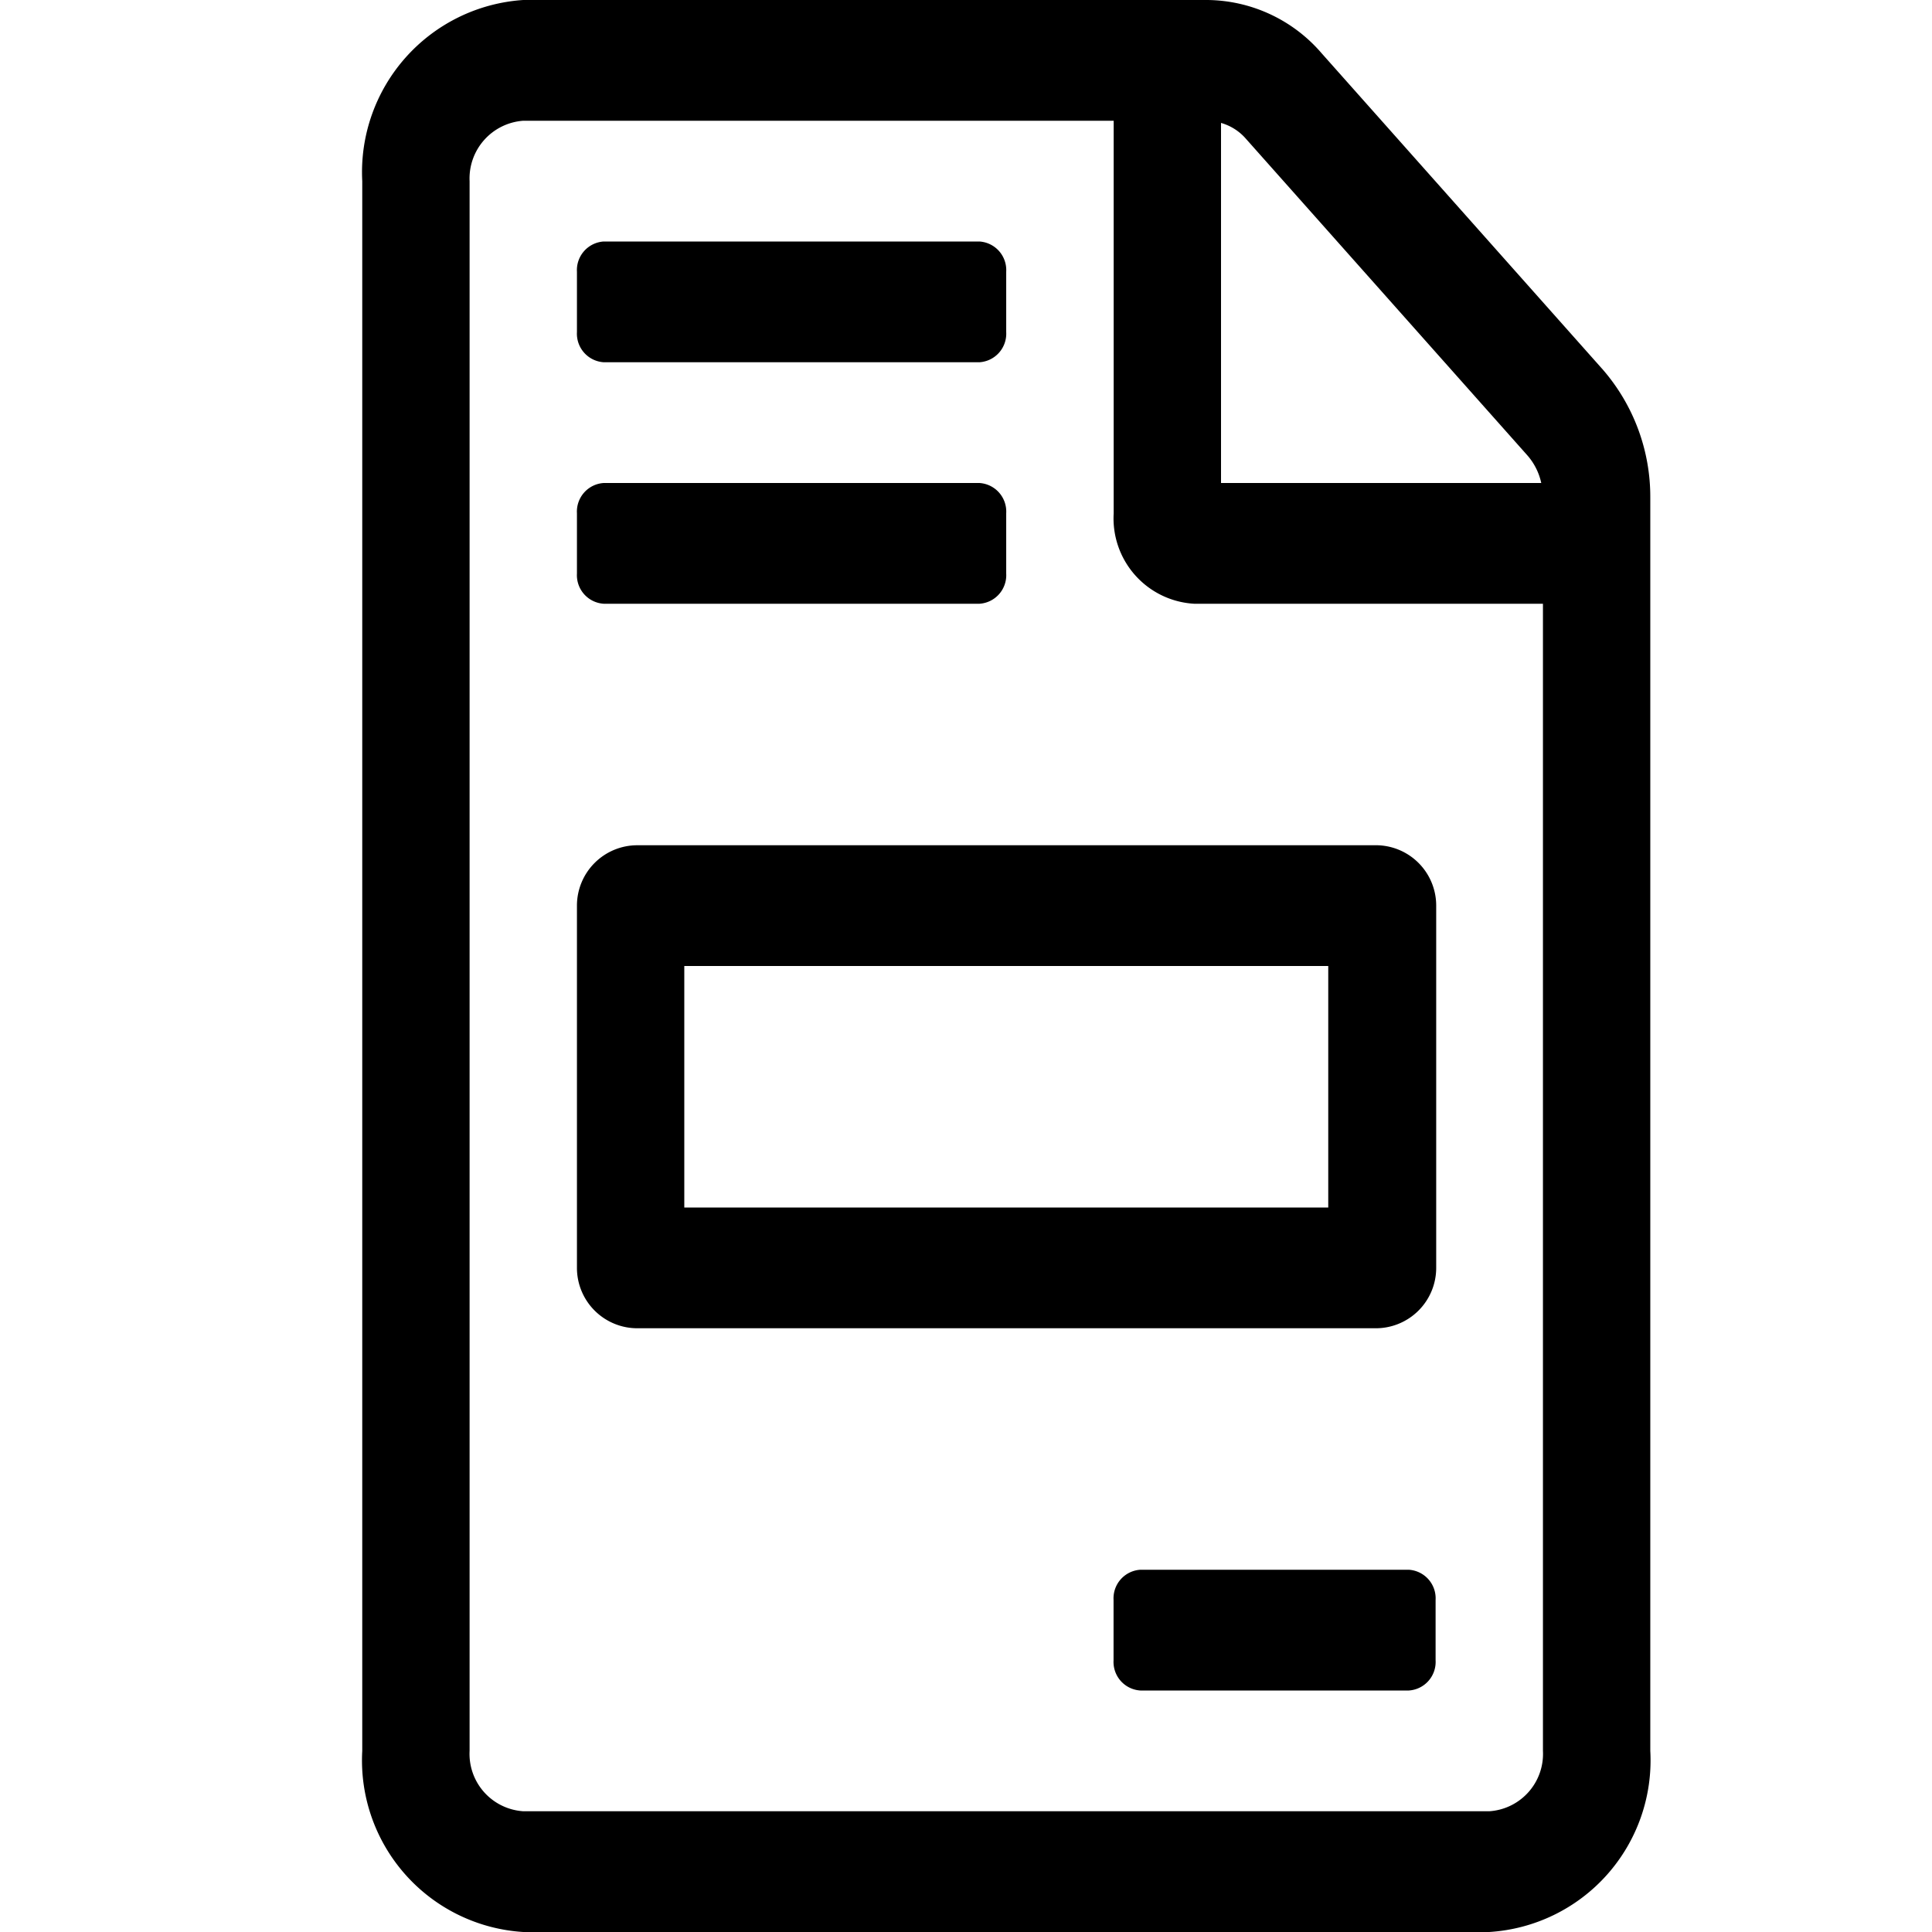 <svg xmlns="http://www.w3.org/2000/svg" viewBox="0 0 16 16"><defs><style>.a{fill:"currentcolor";}.b{fill:none;}</style></defs><path class="a" d="M2.667-1H.444a.237.237,0,0,0-.222.25v.5A.237.237,0,0,0,.444,0H2.667a.237.237,0,0,0,.222-.25v-.5A.237.237,0,0,0,2.667-1ZM-4.222-6.5v3a.5.5,0,0,0,.508.5h6.1a.5.5,0,0,0,.508-.5v-3A.5.5,0,0,0,2.381-7h-6.1A.5.5,0,0,0-4.222-6.5Zm.889.5H2v2H-3.333ZM-4-11H-.889a.237.237,0,0,0,.222-.25v-.5A.237.237,0,0,0-.889-12H-4a.237.237,0,0,0-.222.25v.5A.237.237,0,0,0-4-11Zm0,2H-.889a.237.237,0,0,0,.222-.25v-.5A.237.237,0,0,0-.889-10H-4a.237.237,0,0,0-.222.25v.5A.237.237,0,0,0-4-9Zm8.275-1.938-2.33-2.621A1.263,1.263,0,0,0,1-14H-4.667A1.429,1.429,0,0,0-6-12.5V.5A1.424,1.424,0,0,0-4.667,2h8A1.424,1.424,0,0,0,4.667.5V-9.876A1.608,1.608,0,0,0,4.275-10.938ZM1.112-12.982a.428.428,0,0,1,.206.131l2.33,2.621A.51.51,0,0,1,3.764-10H1.112ZM3.778.5a.476.476,0,0,1-.444.5h-8A.476.476,0,0,1-5.111.5v-13a.479.479,0,0,1,.444-.5H.223v3.252A.708.708,0,0,0,.89-9H3.778Z" transform="translate(9 14)"/><rect class="b" width="16" height="16" transform="translate(0 0)"/></svg>